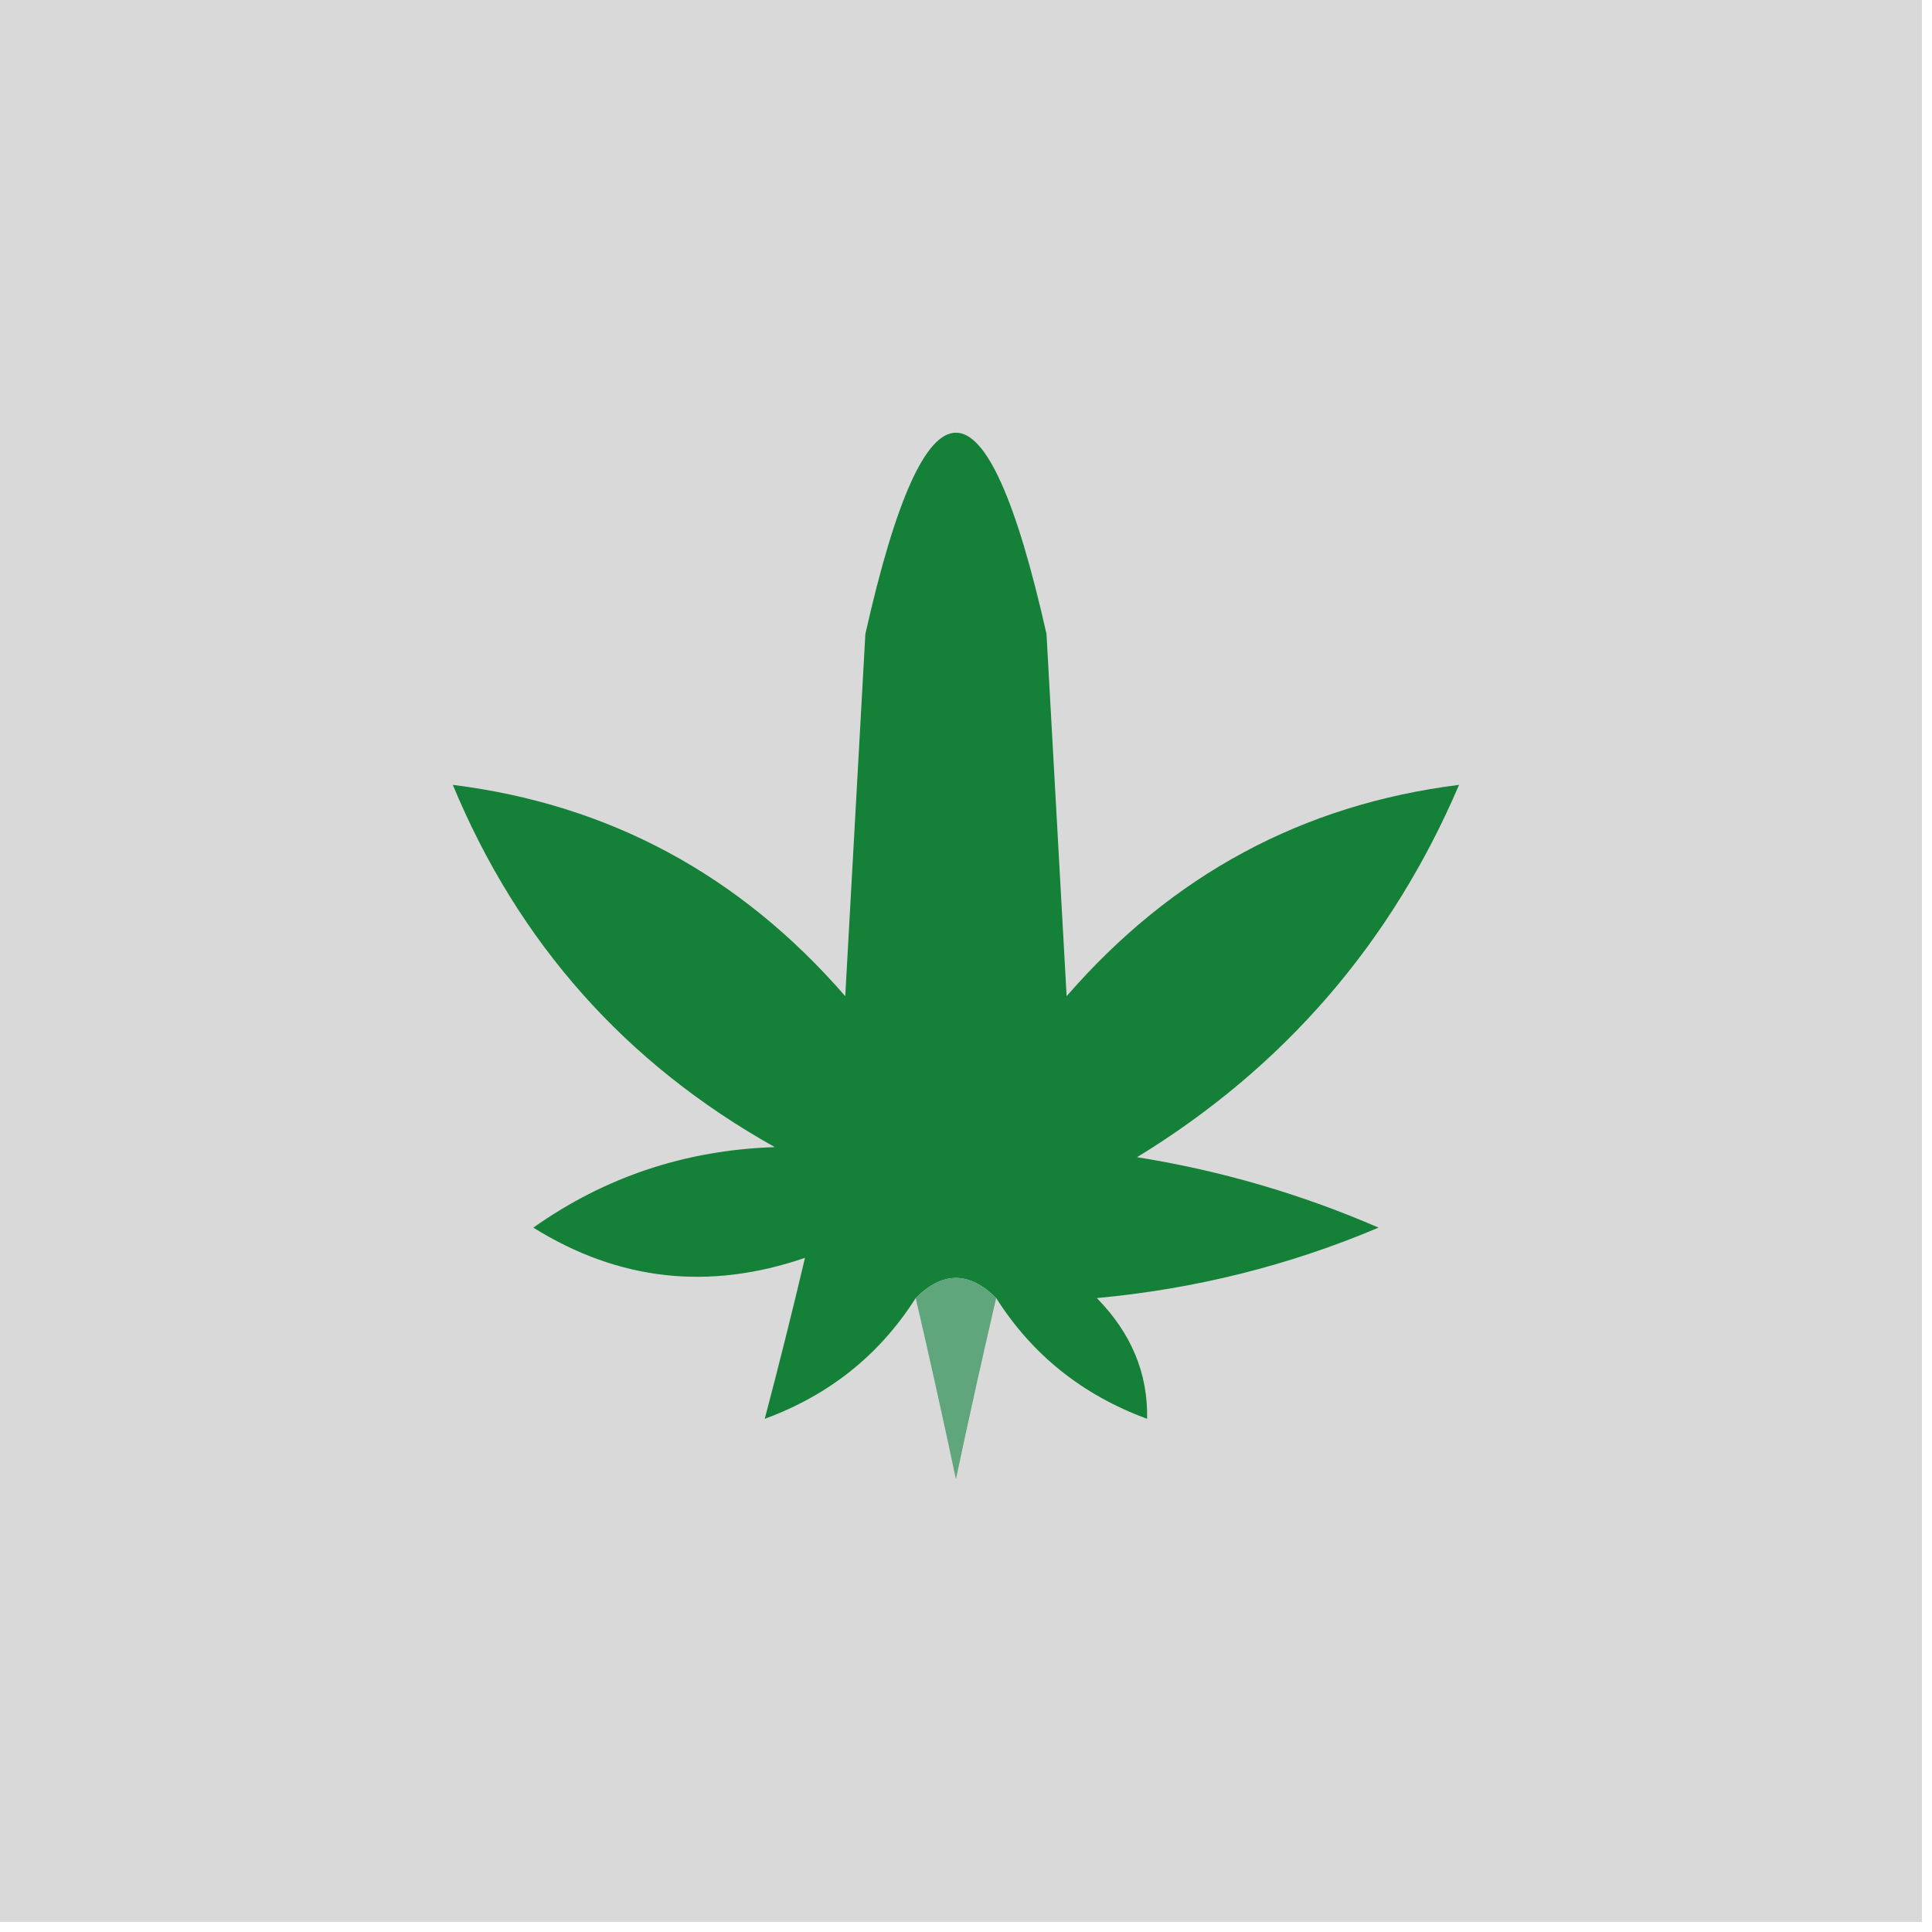 <?xml version="1.0" encoding="UTF-8"?>
<!DOCTYPE svg PUBLIC "-//W3C//DTD SVG 1.1//EN" "http://www.w3.org/Graphics/SVG/1.1/DTD/svg11.dtd">
<svg xmlns="http://www.w3.org/2000/svg" version="1.1" width="96px" height="96px" style="shape-rendering:geometricPrecision; text-rendering:geometricPrecision; image-rendering:optimizeQuality; fill-rule:evenodd; clip-rule:evenodd" xmlns:xlink="http://www.w3.org/1999/xlink">
<g><path style="opacity:0.998" fill="#d9d9d9" d="M -0.5,-0.5 C 31.5,-0.5 63.5,-0.5 95.5,-0.5C 95.5,31.5 95.5,63.5 95.5,95.5C 63.5,95.5 31.5,95.5 -0.5,95.5C -0.5,63.5 -0.5,31.5 -0.5,-0.5 Z"/></g>
<g><path style="opacity:1" fill="#148038" d="M 49.5,64.5 C 48.167,63.167 46.833,63.167 45.5,64.5C 43.709,67.321 41.209,69.321 38,70.5C 38.709,67.813 39.375,65.146 40,62.5C 35.237,64.141 30.737,63.641 26.5,61C 30.069,58.477 34.069,57.144 38.5,57C 31.092,52.856 25.759,46.856 22.5,39C 30.268,39.97 36.768,43.47 42,49.5C 42.333,43.5 42.667,37.5 43,31.5C 46,18.167 49,18.167 52,31.5C 52.333,37.5 52.667,43.5 53,49.5C 58.232,43.47 64.732,39.97 72.5,39C 69.134,46.866 63.801,53.033 56.5,57.5C 60.654,58.164 64.654,59.331 68.5,61C 64.05,62.884 59.383,64.05 54.5,64.5C 56.211,66.24 57.044,68.24 57,70.5C 53.791,69.321 51.291,67.321 49.5,64.5 Z"/></g>
<g><path style="opacity:1" fill="#5fa67d" d="M 45.5,64.5 C 46.833,63.167 48.167,63.167 49.5,64.5C 48.834,67.358 48.167,70.358 47.5,73.5C 46.833,70.358 46.166,67.358 45.5,64.5 Z"/></g>
</svg>
